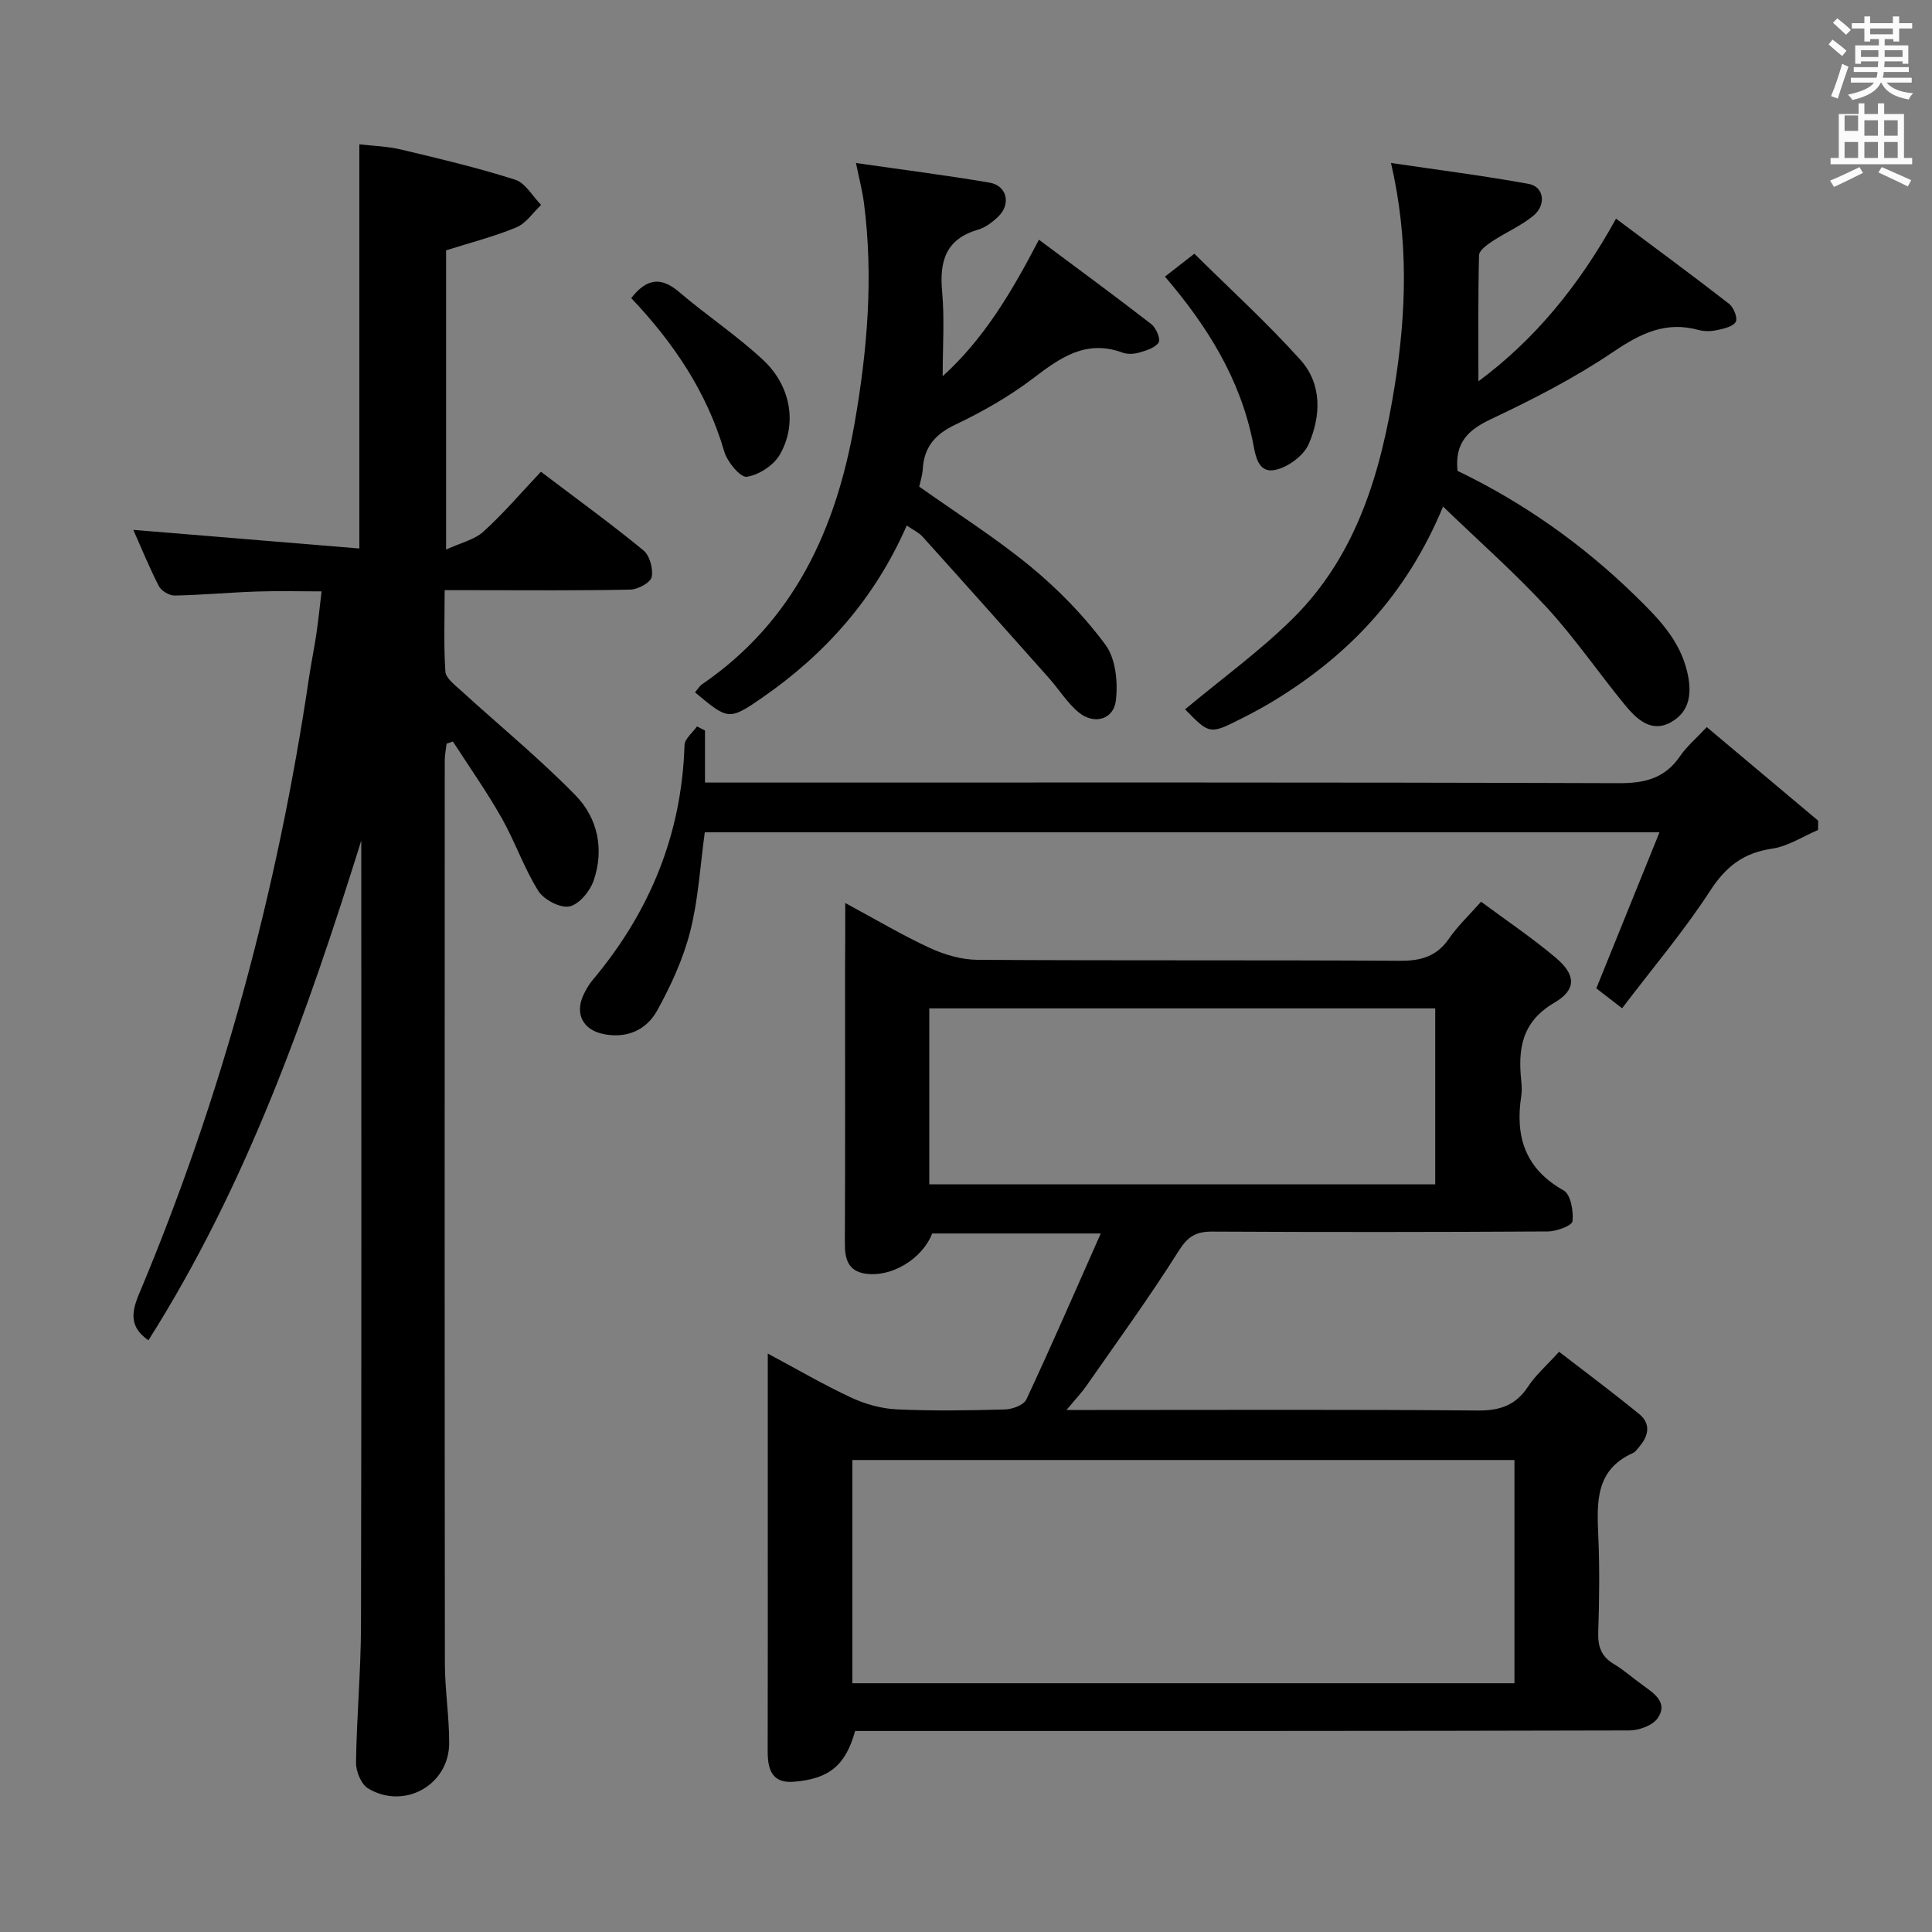 <svg enable-background="new 0 0 400 400" viewBox="0 0 400 400" xmlns="http://www.w3.org/2000/svg"><rect x="0" y="0" width="400" height="400" fill="#808080" stroke="none"/><path d="m378.6 9.2.8-1c.9.7 1.9 1.4 2.9 2.3l-.9 1.1c-1.1-.9-2-1.7-2.8-2.4zm.5 10.7c.9-2.1 1.6-4.3 2.3-6.7.4.2.8.4 1.3.6-.7 2.1-1.5 4.3-2.2 6.6zm.4-15.2.9-.9c1 .8 2 1.6 2.8 2.4l-1 1c-1-.9-1.9-1.8-2.7-2.5zm12.5-1.3h1.2v1.4h2.7v1.1h-2.7v2.7h-1.2v-.5h-1.8v1.3h4.9v3.8h-1.2v-.5h-3.7c0 .4-.1.9-.1 1.2h5.1v1h-5.2c0 .5-.1.9-.2 1.2h6v1h-5.2c1.1 1.3 2.9 2 5.5 2.2-.4.4-.7.8-.9 1.3-2.9-.5-4.8-1.6-5.7-3.5h-.1c-.8 1.7-2.7 2.9-5.9 3.6-.2-.4-.6-.8-.9-1.1 2.8-.6 4.6-1.4 5.4-2.5h-4.8v-1h5.3c.1-.3.2-.7.2-1.2h-4.9v-1h5c0-.4 0-.8.1-1.2h-3.6v.5h-1.2v-3.8h4.9v-1.3h-1.8v.5h-1.2v-2.7h-2.6v-1.1h2.6v-1.4h1.2v1.4h4.7v-1.4zm-6.7 8.4h3.6c0-.4 0-.9 0-1.4h-3.6zm1.9-4.7h4.7v-1.2h-4.7zm6.7 3.3h-3.7v1.4h3.7z" fill="#fafbfa"/><path d="m384.7 21.4h1.3v2.2h2.8v-2.2h1.3v2.2h4.1v9.1h1.7v1.3h-16.9v-1.3h1.7v-9.1h4.1v-2.2zm.3 13.2.7 1.2c-1.8.9-3.8 1.9-6 2.9-.2-.4-.5-.8-.8-1.3 2.4-1 4.4-2 6.1-2.8zm-3.1-7.5h2.8v-3.2h-2.8v4.2zm0 5.6h2.8v-3.3h-2.8zm4.1-4.6h2.8v-3.2h-2.8zm0 4.6h2.8v-3.3h-2.8zm3.6 1.9c2.1.9 4.1 1.8 6.1 2.7l-.7 1.3c-2.2-1.1-4.2-2-6.1-2.9zm3.3-9.7h-2.8v3.2h2.8zm-2.8 7.8h2.8v-3.3h-2.8z" fill="#fafbfa"/><g fill="#010000"><path d="m175 186.96c6.41 3.45 11.83 6.68 17.52 9.31 3.04 1.4 6.56 2.43 9.86 2.45 29.16.19 58.31.02 87.47.2 4.37.03 7.62-.91 10.16-4.61 1.78-2.58 4.11-4.77 6.63-7.62 5.24 3.89 10.6 7.49 15.5 11.63 4.11 3.48 4.32 6.56-.31 9.27-6.85 4.01-7.56 9.64-6.86 16.33.1.99.14 2.02-.01 2.99-1.3 8.43.81 15.09 8.78 19.56 1.45.81 2.06 4.28 1.83 6.38-.1.91-3.32 2.1-5.12 2.11-23.16.14-46.32.15-69.48.03-3.35-.02-5.05 1-6.93 3.99-6.01 9.54-12.66 18.68-19.11 27.94-1.02 1.46-2.26 2.76-4.12 5h6.12c26.32 0 52.65-.12 78.97.11 4.63.04 7.91-1.05 10.48-4.97 1.53-2.33 3.72-4.23 6.41-7.19 5.56 4.29 11.2 8.48 16.63 12.93 2.35 1.93 1.95 4.4.06 6.62-.43.51-.83 1.16-1.39 1.41-7.79 3.47-7.48 10.18-7.18 17.12.29 6.65.21 13.33-.01 19.99-.1 2.97.63 5.04 3.26 6.6 2.13 1.27 4 2.98 6.04 4.42 2.39 1.7 5.16 3.62 3.02 6.75-1.04 1.53-3.89 2.56-5.92 2.56-51.48.14-102.97.11-154.45.11-1.97 0-3.95 0-5.8 0-1.99 7.12-5.35 9.9-12.64 10.51-4.63.39-5.48-2.58-5.47-6.38.04-15.83.02-31.66.02-47.48 0-11.27 0-22.55 0-34.79 6.25 3.34 11.64 6.5 17.28 9.12 2.89 1.34 6.2 2.28 9.36 2.43 7.48.35 14.99.23 22.48.02 1.53-.04 3.87-.91 4.41-2.06 5.18-11.07 10.05-22.28 15.41-34.37-12.75 0-23.8 0-34.9 0-2.03 5.22-8.39 9.15-13.87 8.31-3.51-.54-4.23-3.02-4.21-6.24.09-18.99.04-37.99.04-56.98.04-4.12.04-8.28.04-13.51zm138.55 115.32c-45.81 0-91.33 0-137.08 0v46.22h137.08c0-15.55 0-30.77 0-46.22zm-121.15-93.51v36.44h104.75c0-12.4 0-24.42 0-36.44-35.15 0-69.85 0-104.75 0z"/><path d="m74.8 174.02c-11.23 35.94-23.73 71.37-44.07 103.47-3.81-2.63-3.63-5.57-1.98-9.49 17.27-41.09 28.73-83.79 35.25-127.85.44-2.95 1.05-5.88 1.49-8.83.41-2.77.69-5.55 1.09-8.88-4.64 0-9.05-.12-13.45.03-5.65.19-11.29.72-16.94.83-1.11.02-2.77-.94-3.28-1.92-1.97-3.8-3.58-7.8-5.31-11.68 15.76 1.3 31.17 2.57 46.8 3.86 0-28.45 0-55.68 0-83.68 2.72.32 5.79.4 8.72 1.1 7.9 1.88 15.83 3.76 23.55 6.23 2.12.68 3.59 3.42 5.36 5.22-1.68 1.59-3.11 3.8-5.11 4.64-4.57 1.9-9.41 3.13-14.56 4.76v61.95c3.05-1.41 5.88-2.03 7.74-3.72 4.17-3.79 7.85-8.11 11.89-12.39 7.56 5.73 14.56 10.8 21.23 16.28 1.3 1.07 2.05 3.83 1.7 5.52-.25 1.16-2.83 2.56-4.4 2.6-10.83.23-21.66.12-32.5.12-1.79 0-3.58 0-5.96 0 0 5.96-.21 11.42.15 16.84.09 1.36 1.9 2.73 3.14 3.86 7.95 7.26 16.31 14.1 23.82 21.79 4.6 4.71 5.97 11.23 3.72 17.68-.76 2.19-3.04 4.93-5.02 5.31-1.94.36-5.29-1.41-6.43-3.23-2.97-4.75-4.81-10.2-7.58-15.09-3.08-5.44-6.7-10.57-10.09-15.83-.44.15-.87.3-1.31.45-.13 1.17-.38 2.34-.38 3.51-.02 62.33-.04 124.66.03 186.99.01 5.47.9 10.94.89 16.41-.01 8.68-9.29 13.9-16.8 9.39-1.43-.86-2.51-3.53-2.49-5.35.13-9.48 1.01-18.95 1.03-28.42.12-54.17.06-108.33.06-162.48z"/><path d="m245.36 146.86c7.59-6.33 15.4-12 22.19-18.69 13.43-13.23 18.39-30.55 21.24-48.5 2.38-14.99 2.88-30.08-.8-45.93 9.71 1.44 19.17 2.63 28.53 4.34 3.17.58 3.68 4.38.9 6.63-2.55 2.07-5.68 3.41-8.45 5.24-1.11.74-2.73 1.9-2.75 2.91-.22 8.71-.13 17.43-.13 26.09 11.52-8.54 20.76-19.65 28.49-33.68 7.91 5.92 15.72 11.66 23.37 17.6.96.74 1.83 2.84 1.44 3.72-.43.95-2.35 1.42-3.7 1.72-1.27.28-2.73.36-3.97.02-6.83-1.9-12.07.7-17.73 4.53-7.95 5.38-16.6 9.81-25.3 13.92-4.77 2.25-7.53 4.9-6.92 10.71 13.48 6.48 25.81 15.14 36.72 25.78 4.64 4.53 9.22 9.07 10.82 15.8 1.03 4.35.62 8.23-3.36 10.46-3.99 2.25-7.05-.58-9.42-3.45-5.49-6.67-10.38-13.87-16.21-20.22-6.58-7.16-13.92-13.62-21.55-20.98-7.6 18.33-19.65 30.86-35.14 40.27-2.12 1.29-4.32 2.47-6.54 3.59-6.63 3.35-6.64 3.33-11.73-1.88z"/><path d="m335.84 208.75c-2.53-1.95-4.2-3.24-5.34-4.12 4.4-10.86 8.6-21.24 13.08-32.31-66.79 0-132.19 0-197.66 0-.95 6.87-1.33 13.86-3.02 20.52-1.45 5.69-3.99 11.23-6.85 16.4-2.21 3.99-6.25 5.84-11.11 4.85-4.27-.87-6-4.23-4.1-8.19.5-1.04 1.09-2.08 1.83-2.96 11.84-14.08 18.48-30.16 19.05-48.67.04-1.31 1.68-2.58 2.58-3.87.55.28 1.11.56 1.66.84v10.78h6.31c60.97 0 121.94-.08 182.91.13 5.49.02 9.59-1.06 12.71-5.67 1.29-1.9 3.13-3.43 5.48-5.94 7.73 6.49 15.39 12.93 23.06 19.37-.01.64-.02 1.29-.02 1.93-3.16 1.34-6.22 3.38-9.5 3.86-5.9.87-9.56 3.66-12.83 8.71-5.41 8.33-11.88 15.96-18.24 24.34z"/><path d="m187.73 108.8c-6.56 15.02-16.81 26.57-29.88 35.62-6.97 4.83-7.12 4.62-13.95-1.07.49-.58.89-1.29 1.49-1.7 19-13.03 27.69-32.06 31.53-53.94 2.65-15.12 3.94-30.31 1.96-45.62-.33-2.59-1.01-5.13-1.66-8.34 9.37 1.35 18.54 2.51 27.64 4.06 3.64.62 4.51 4.45 1.8 7.05-1.18 1.13-2.64 2.24-4.17 2.69-6.69 1.94-8.01 6.53-7.43 12.83.51 5.66.11 11.4.11 17.51 8.43-7.63 14.18-17.2 19.93-28.26 8.01 5.98 15.73 11.63 23.28 17.49.98.76 1.95 3.1 1.51 3.78-.73 1.12-2.57 1.67-4.04 2.1-1.07.31-2.43.38-3.46 0-7.47-2.75-12.78.97-18.39 5.25-4.98 3.8-10.56 6.98-16.23 9.68-4.2 2-6.45 4.65-6.72 9.2-.08 1.29-.51 2.57-.73 3.62 7.84 5.57 15.87 10.63 23.13 16.62 5.72 4.73 11.05 10.19 15.44 16.15 2.12 2.88 2.59 7.75 2.14 11.52-.47 3.94-4.49 5.05-7.65 2.49-2.39-1.94-4.07-4.74-6.15-7.08-8.7-9.78-17.41-19.56-26.17-29.28-.84-.94-2.09-1.5-3.33-2.37z"/><path d="m241.19 57.27c1.95-1.51 3.51-2.73 6.09-4.74 7.37 7.3 15.06 14.3 21.97 21.99 4.48 4.98 4.25 11.59 1.7 17.43-1.05 2.4-4.27 4.77-6.9 5.33-3.69.8-4.13-3.12-4.66-5.77-2.64-13.09-9.41-23.97-18.2-34.24z"/><path d="m130.69 61.72c3.28-4.21 6.26-4.39 9.96-1.23 5.67 4.85 11.96 9 17.39 14.08 5.75 5.38 7.06 13.29 3.4 19.58-1.28 2.21-4.34 4.2-6.83 4.56-1.32.19-4.04-3.08-4.66-5.22-3.57-12.27-10.46-22.48-19.26-31.77z"/></g></svg>